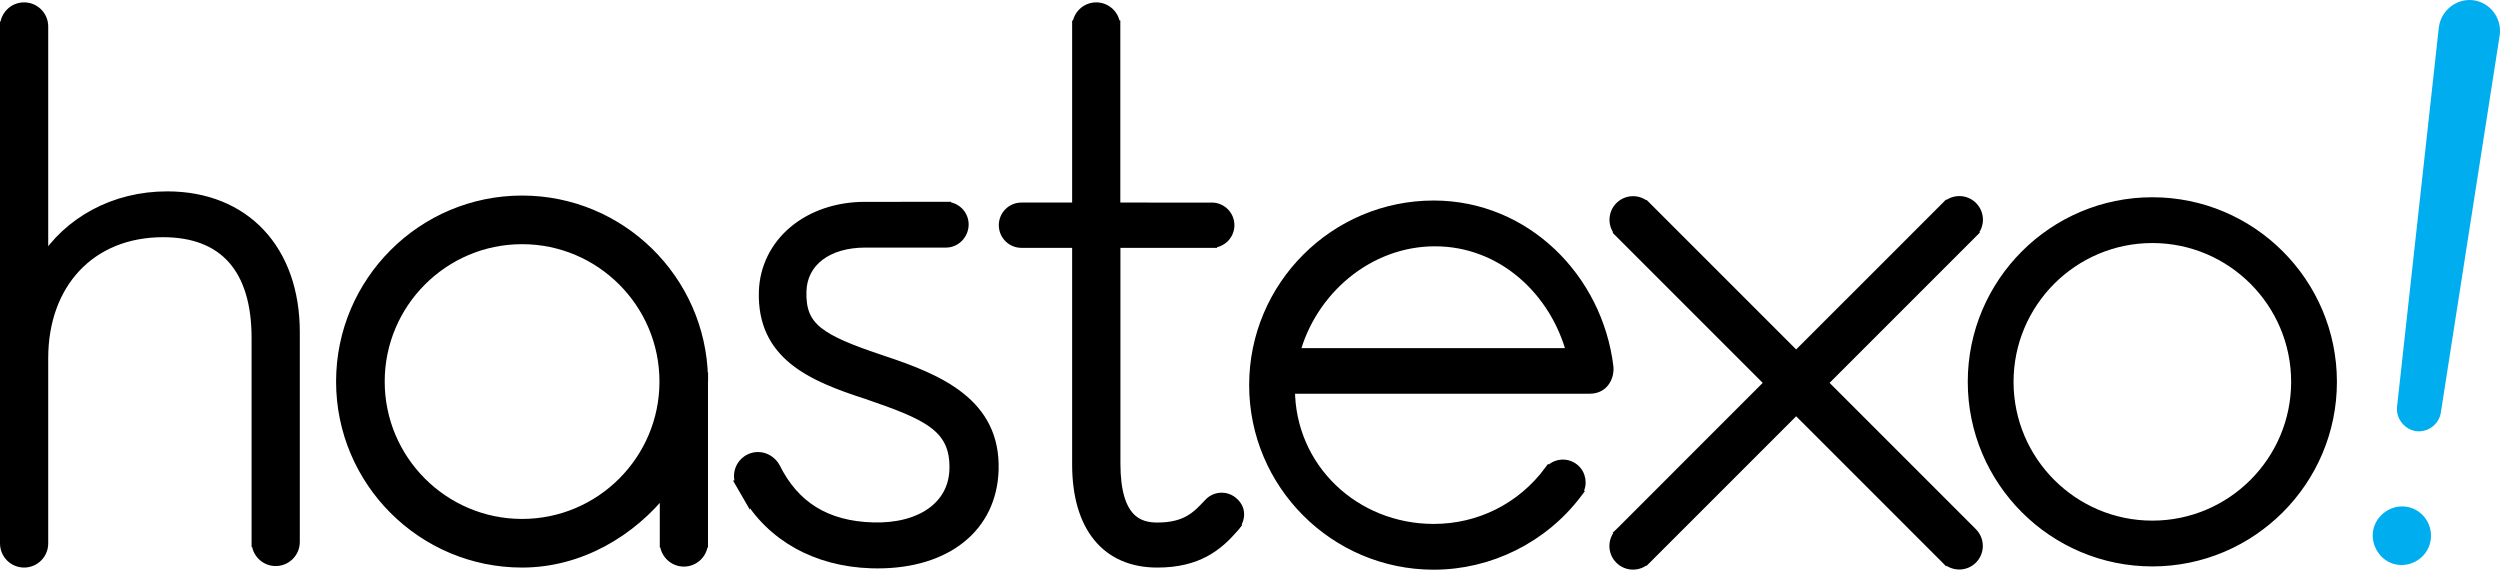 <?xml version="1.0" encoding="UTF-8" standalone="no"?>
<!-- Created with Inkscape (http://www.inkscape.org/) -->

<svg
   xmlns:dc="http://purl.org/dc/elements/1.1/"
   xmlns:cc="http://creativecommons.org/ns#"
   xmlns:rdf="http://www.w3.org/1999/02/22-rdf-syntax-ns#"
   xmlns:svg="http://www.w3.org/2000/svg"
   xmlns="http://www.w3.org/2000/svg"
   xmlns:sodipodi="http://sodipodi.sourceforge.net/DTD/sodipodi-0.dtd"
   xmlns:inkscape="http://www.inkscape.org/namespaces/inkscape"
   width="879.642"
   height="200.449"
   id="svg2"
   version="1.1"
   inkscape:version="0.48.1 r9760"
   sodipodi:docname="hastexo_logo_bold.svg"
   inkscape:export-filename="/tmp/logo.png"
   inkscape:export-xdpi="20.464666"
   inkscape:export-ydpi="20.464666">
  <defs
     id="defs4">
    <clipPath
       id="clipPath3050"
       clipPathUnits="userSpaceOnUse">
      <path
         id="path3052"
         d="M 0,0 701,0 701,158 0,158 0,0 z"
         inkscape:connector-curvature="0" />
    </clipPath>
    <clipPath
       id="clipPath3034"
       clipPathUnits="userSpaceOnUse">
      <path
         id="path3036"
         d="m 0,0 700.914,0 0,157.56 L 0,157.56 0,0 z"
         inkscape:connector-curvature="0" />
    </clipPath>
    <clipPath
       id="clipPath3020"
       clipPathUnits="userSpaceOnUse">
      <path
         id="path3022"
         d="M 0,0 701,0 701,158 0,158 0,0 z"
         inkscape:connector-curvature="0" />
    </clipPath>
  </defs>
  <sodipodi:namedview
     id="base"
     pagecolor="#ffffff"
     bordercolor="#666666"
     borderopacity="1.0"
     inkscape:pageopacity="0.0"
     inkscape:pageshadow="2"
     inkscape:zoom="0.98994949"
     inkscape:cx="470.30361"
     inkscape:cy="100.22471"
     inkscape:document-units="px"
     inkscape:current-layer="layer1"
     showgrid="false"
     fit-margin-top="0"
     fit-margin-left="0"
     fit-margin-right="0"
     fit-margin-bottom="0"
     inkscape:window-width="1280"
     inkscape:window-height="724"
     inkscape:window-x="0"
     inkscape:window-y="24"
     inkscape:window-maximized="1" />
  <g
     inkscape:label="Layer 1"
     inkscape:groupmode="layer"
     id="layer1"
     transform="translate(64.821,-432.137)">
    <path
       inkscape:connector-curvature="0"
       d="m 692.493,515.901 c -27.889,0 -50.584,22.695 -50.584,50.59 0,27.892 22.695,50.584 50.584,50.584 27.895,0 50.59,-22.691 50.59,-50.584 0,-27.895 -22.695,-50.59 -50.59,-50.59 z m 0,113.784 c -34.846,0 -63.194,-28.352 -63.194,-63.194 0,-34.851 28.348,-63.199 63.194,-63.199 34.849,0 63.195,28.348 63.195,63.199 0,34.841 -28.346,63.194 -63.195,63.194"
       style="fill:#000000;fill-opacity:1;fill-rule:nonzero;stroke:#000000;stroke-width:3.5;stroke-linecap:round;stroke-miterlimit:4;stroke-opacity:1;stroke-dasharray:none"
       id="path3024" />
    <path
       inkscape:connector-curvature="0"
       d="m -6.009,501.222 c -18.741,0 -34.706,8.967 -43.597,22.971 l 0,-82.737 c 0,-3.72 -3.016,-6.735 -6.732,-6.735 -3.719,0 -6.732,3.015 -6.732,6.735 0,0.004 0.001,0.007 0.001,0.013 l -0.001,0 0,181.882 c 0,3.715 3.014,6.735 6.732,6.735 3.717,0 6.732,-3.02 6.732,-6.735 l 0,-65.257 c 0.029,-26.117 16.564,-44.246 42.157,-44.246 21.521,0 32.899,12.876 32.899,37.23 l 0,71.744 0.004,0 c 0,3.716 3.014,6.735 6.732,6.735 3.719,0 6.732,-3.019 6.732,-6.735 l 0,-73.766 c 0.024,-29.058 -17.62,-47.833 -44.928,-47.833"
       style="fill:#000000;fill-opacity:1;fill-rule:nonzero;stroke:#000000;stroke-width:3.5;stroke-linecap:round;stroke-miterlimit:4;stroke-opacity:1;stroke-dasharray:none"
       id="path3026" />
    <path
       inkscape:connector-curvature="0"
       d="m 368.756,608.521 c -2.605,-2.022 -6.312,-1.587 -8.41,0.924 l -0.026,0.01 c -4.003,4.261 -7.779,8.289 -17.927,8.289 -6.324,0 -14.734,-2.333 -14.734,-22.52 l 0,-77.631 34.023,0 0,-0.014 c 3.373,-0.074 6.084,-2.816 6.084,-6.206 0,-3.436 -2.783,-6.218 -6.223,-6.218 -0.049,0 -0.095,0.013 -0.144,0.014 l -33.775,-0.013 0,-63.611 c 10e-4,-0.031 0.009,-0.059 0.009,-0.091 0,-0.03 -0.007,-0.06 -0.009,-0.09 l 0,-0.294 -0.03,0 c -0.203,-3.536 -3.107,-6.349 -6.694,-6.349 -3.598,0 -6.511,2.83 -6.696,6.385 l -0.037,0 0,64.049 -19.575,0 c -3.444,0.002 -6.225,2.783 -6.225,6.218 0,3.435 2.781,6.218 6.225,6.22 l 19.575,0 0,77.92 c 0,21.971 10.289,34.574 28.226,34.574 14.229,0 21.289,-5.867 26.801,-12.207 l 0.684,-0.792 c -0.039,0.056 -0.046,0.061 0.015,-0.018 l -0.002,-10e-4 c 0.415,-0.601 3.271,-5.129 -1.134,-8.546"
       style="fill:#000000;fill-opacity:1;fill-rule:nonzero;stroke:#000000;stroke-width:3.5;stroke-linecap:round;stroke-miterlimit:4;stroke-opacity:1;stroke-dasharray:none"
       id="path3028" />
    <path
       inkscape:connector-curvature="0"
       d="m 390.776,556.386 c 5.761,-21.867 25.659,-39.335 49.314,-39.335 23.655,0 42.29,17.468 48.049,39.335 l -97.362,0 z m 110.356,4.902 c -3.765,-31.273 -29.216,-56.846 -61.487,-56.846 -34.846,0 -63.193,28.351 -63.193,63.199 0,34.845 28.346,63.196 63.193,63.196 19.707,0 38.499,-9.374 50.399,-25.096 l 0.002,10e-4 c 0.005,-0.006 0.007,-0.014 0.011,-0.02 0.105,-0.14 0.22,-0.271 0.325,-0.411 l -0.046,-0.035 c 1.75,-2.712 1.199,-6.345 -1.401,-8.365 -2.669,-2.07 -6.465,-1.641 -8.633,0.901 l -0.035,-0.025 c -9.658,12.988 -24.462,20.442 -40.623,20.442 -27.885,0 -50.574,-21.434 -50.585,-49.314 109.381,0 69.099,0 105.461,0 5.566,0 6.911,-5.134 6.611,-7.628"
       style="fill:#000000;fill-opacity:1;fill-rule:nonzero;stroke:#000000;stroke-width:3.5;stroke-linecap:round;stroke-miterlimit:4;stroke-opacity:1;stroke-dasharray:none"
       id="path3038" />
    <path
       inkscape:connector-curvature="0"
       d="m 629.23,619.624 -52.773,-52.776 52.682,-52.685 0.09,-0.089 -0.007,-0.005 c 2.559,-2.561 2.556,-6.707 -0.003,-9.27 -2.56,-2.559 -6.704,-2.56 -9.262,-0.002 l -0.007,-0.007 -52.782,52.774 -52.69,-52.685 -0.048,-0.046 0,-0.001 c 0,-10e-4 -10e-4,-0.002 -0.004,-0.004 l -0.037,-0.037 -0.005,0.004 c -2.56,-2.521 -6.674,-2.511 -9.224,0.037 -2.546,2.547 -2.555,6.662 -0.034,9.227 l -0.018,0.016 52.774,52.774 -52.682,52.689 -0.091,0.087 0.01,0.01 c -2.546,2.564 -2.544,6.705 0.015,9.256 2.554,2.558 6.69,2.561 9.25,0.016 l 0.005,0.004 52.779,-52.776 52.695,52.686 0.087,0.09 0.015,-0.015 c 2.566,2.515 6.678,2.509 9.221,-0.04 2.544,-2.546 2.554,-6.661 0.036,-9.225 l 0.007,-0.006"
       style="fill:#000000;fill-opacity:1;fill-rule:nonzero;stroke:#000000;stroke-width:3.5;stroke-linecap:round;stroke-miterlimit:4;stroke-opacity:1;stroke-dasharray:none"
       id="path3040" />
    <path
       inkscape:connector-curvature="0"
       d="m 782.848,612.444 c -4.409,-1.381 -9.301,1.234 -10.707,5.706 -1.351,4.327 1.256,9.31 5.584,10.665 4.405,1.377 9.285,-1.179 10.665,-5.579 1.425,-4.549 -1.065,-9.393 -5.541,-10.793"
       style="fill:#00adef;fill-opacity:1;fill-rule:nonzero;stroke:#00adef;stroke-width:3.5;stroke-linecap:round;stroke-miterlimit:4;stroke-opacity:1;stroke-dasharray:none"
       id="path3042" />
    <path
       inkscape:connector-curvature="0"
       d="m 813.003,444.167 c 0.61,-5.036 -2.925,-9.615 -7.874,-10.217 -4.875,-0.589 -9.492,3.091 -10.092,8.039 l -14.705,133.506 c -0.336,3.184 2.164,6.286 5.351,6.628 3.24,0.351 6.282,-2.1 6.631,-5.348 l 20.689,-132.607"
       style="fill:#00aeef;fill-opacity:1;fill-rule:nonzero;stroke:#00adef;stroke-width:3.5;stroke-linecap:round;stroke-miterlimit:4;stroke-opacity:1;stroke-dasharray:none"
       id="path3044" />
    <path
       inkscape:connector-curvature="0"
       d="m 118.875,616.476 c -27.618,0 -50.086,-22.466 -50.086,-50.083 0,-27.621 22.469,-50.091 50.086,-50.091 27.619,0 50.089,22.47 50.089,50.091 0,27.616 -22.47,50.083 -50.089,50.083 z m 63.666,6.54 0,-56.6 c 0.03,-0.008 0.03,-0.015 0.03,-0.022 0,-0.009 0,-0.016 0,-0.024 l 0,-1.448 -0.037,0 c -0.787,-34.445 -29.03,-62.229 -63.659,-62.229 -35.121,0 -63.694,28.575 -63.694,63.7 0,35.12 28.573,63.693 63.694,63.693 20.36,0 38.505,-10.864 50.203,-25.776 l 0,18.735 0.004,0 c 0.015,3.703 3.021,6.702 6.728,6.702 3.708,0 6.714,-3 6.73,-6.702 l 0.002,0 0,-0.029"
       style="fill:#000000;fill-opacity:1;fill-rule:nonzero;stroke:#000000;stroke-width:3.5;stroke-linecap:round;stroke-miterlimit:4;stroke-opacity:1;stroke-dasharray:none"
       id="path3054" />
    <path
       inkscape:connector-curvature="0"
       d="m 245.818,559.011 c -22.529,-7.513 -29.02,-11.633 -28.634,-24.448 0.314,-10.366 9.143,-17.064 22.492,-17.064 l 28.425,0 c 3.408,-0.035 6.156,-2.967 6.156,-6.383 0,-3.414 -2.749,-6.176 -6.156,-6.211 l 0,-0.006 c 0,0 -28.144,0.006 -28.621,0.006 -9.669,0 -18.578,3.019 -25.085,8.501 -6.49,5.468 -10.2,13.041 -10.451,21.326 -0.676,22.312 16.718,29.797 36.155,36.075 21.186,7.291 31.35,11.467 30.891,26.543 -0.386,12.769 -11.742,20.871 -28.759,20.351 -16.306,-0.496 -27.529,-7.409 -34.31,-21.136 l 0.08,0.161 c -1.119,-2.16 -3.47,-3.791 -6.074,-3.791 -3.725,0 -6.736,3.009 -6.736,6.725 0,0.969 0.234,1.87 0.608,2.695 l -0.021,0.006 2.02,3.501 0.004,-0.044 c 8.719,15.026 24.565,23.938 44.049,24.529 0.714,0.022 1.433,0.033 2.136,0.033 10e-4,0 0.002,0 0.004,0 11.91,0 22.027,-3.074 29.26,-8.887 7.255,-5.832 11.249,-14.136 11.547,-24.015 0.71,-23.365 -18.867,-31.815 -38.98,-38.468"
       style="fill:#000000;fill-opacity:1;fill-rule:nonzero;stroke:#000000;stroke-width:3.5;stroke-linecap:round;stroke-miterlimit:4;stroke-opacity:1;stroke-dasharray:none"
       id="path3056" />
  </g>
</svg>

